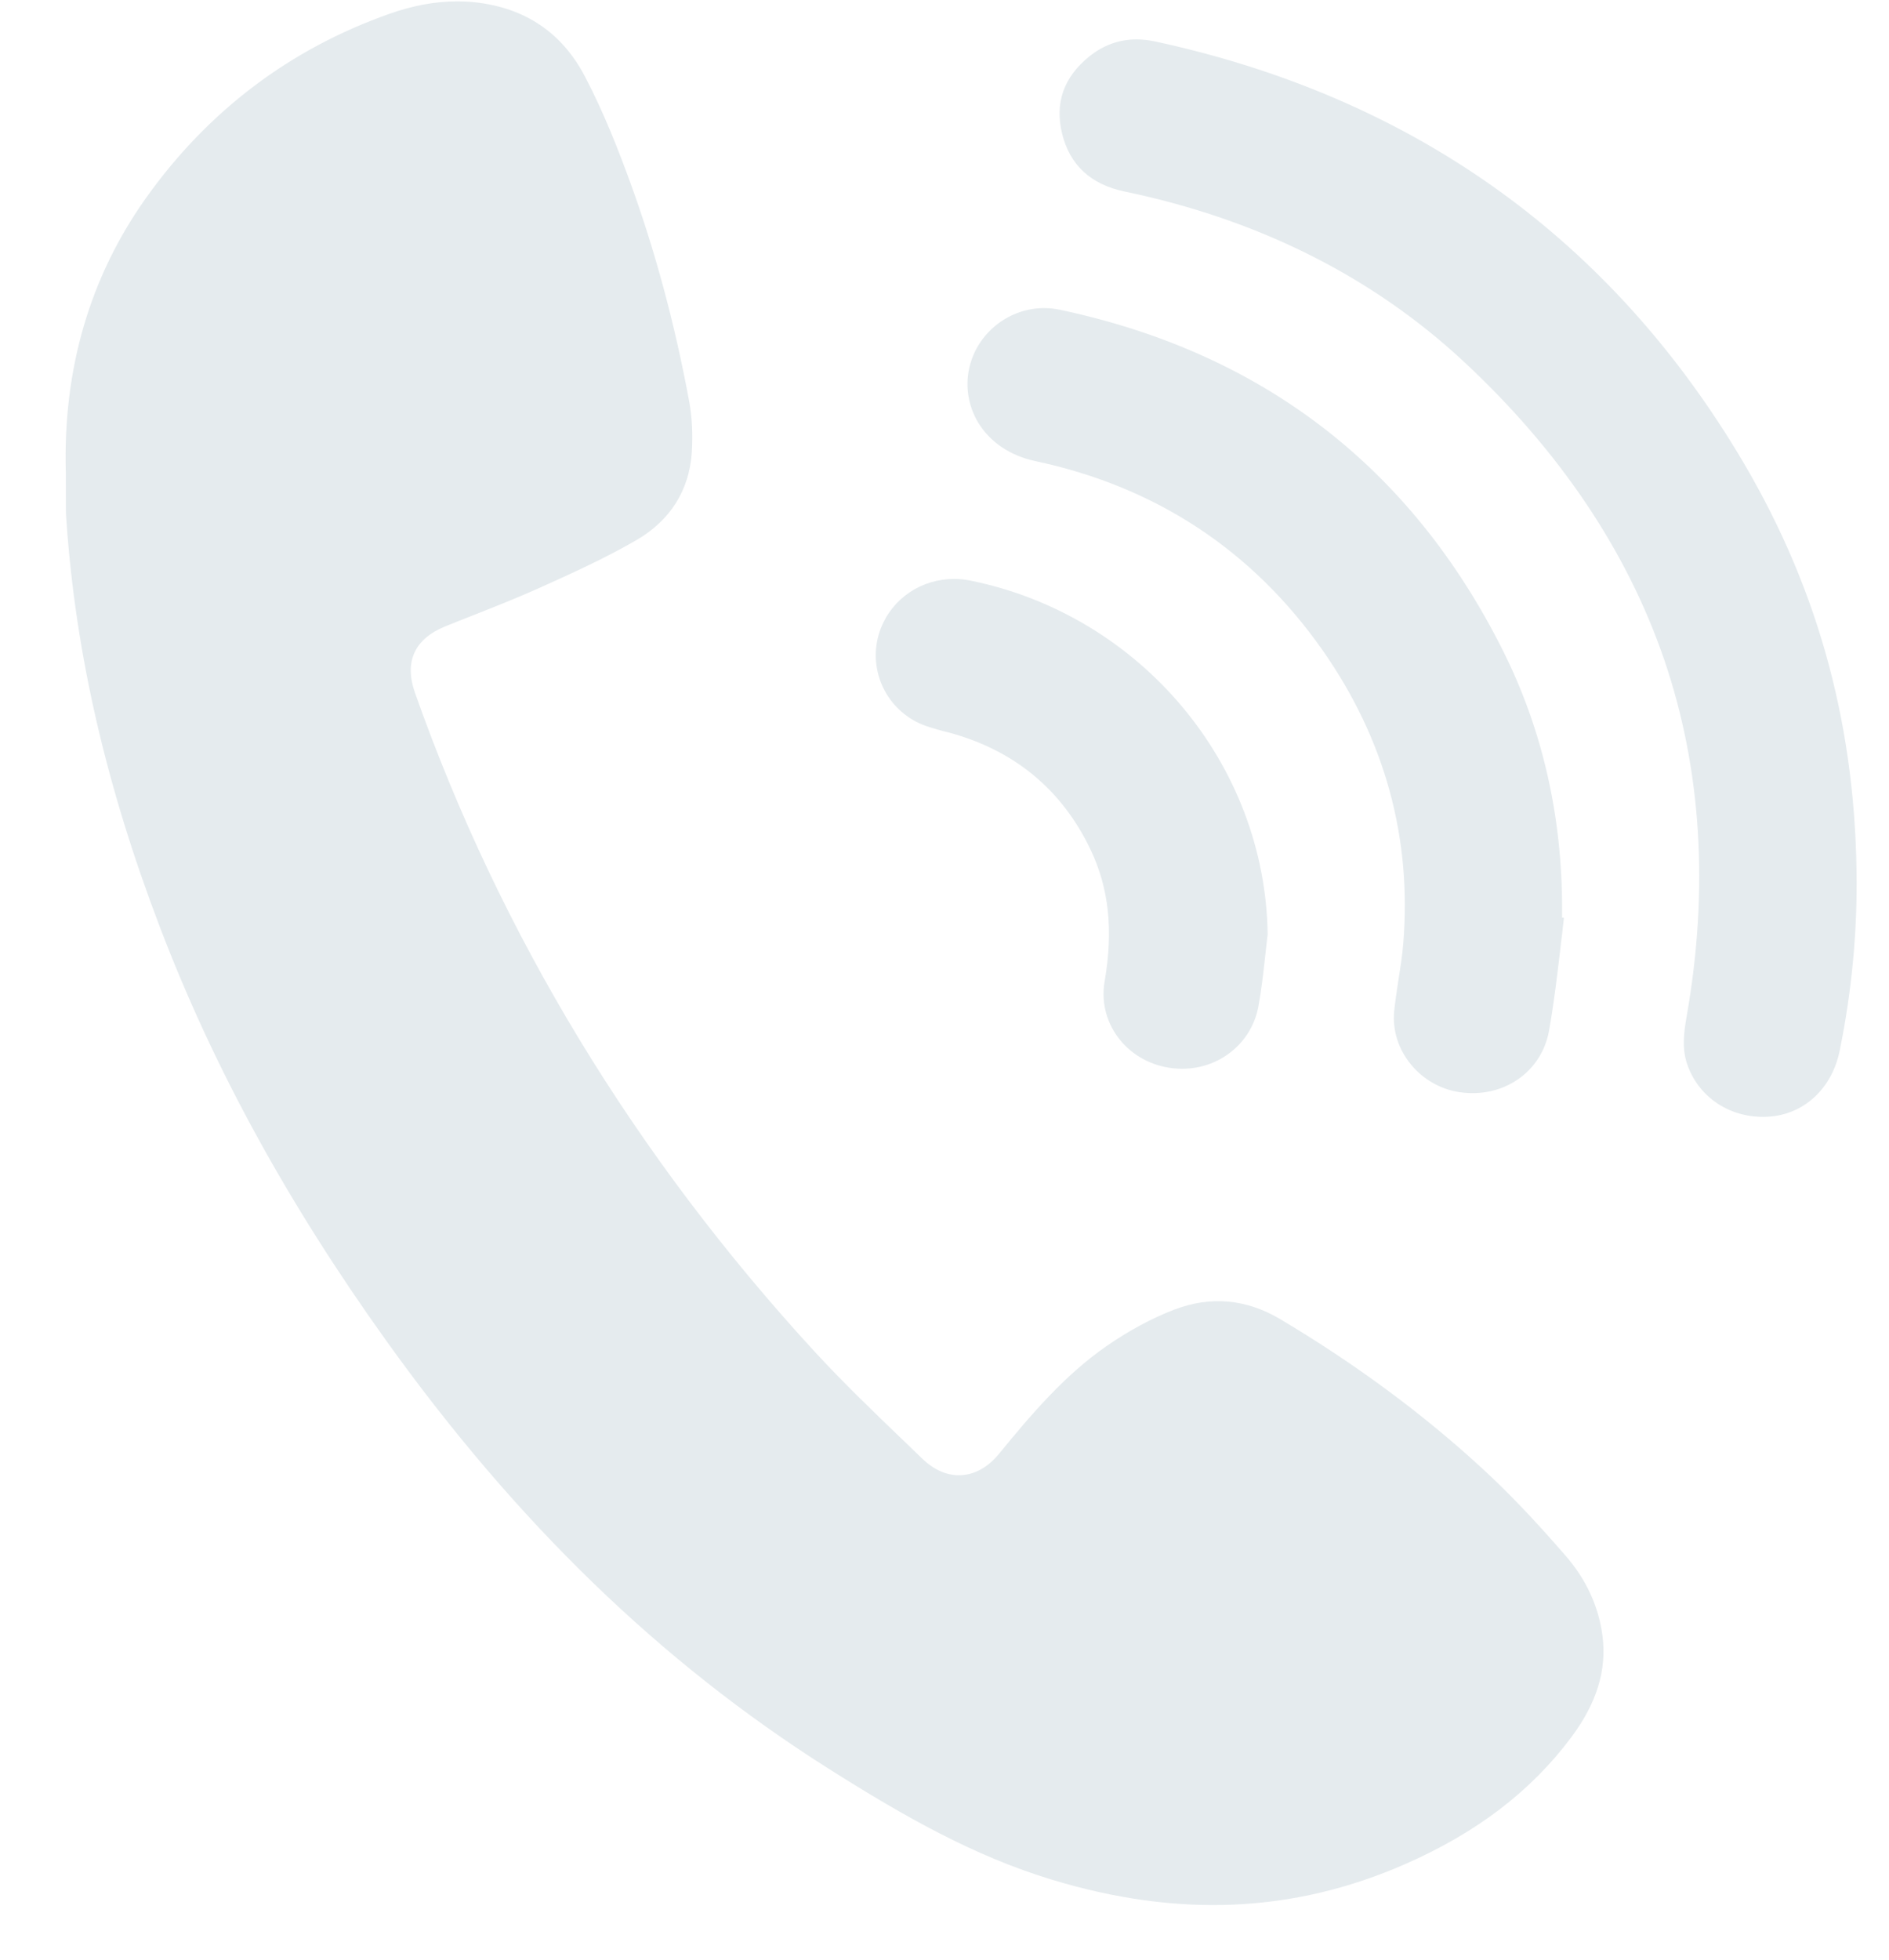 <svg width="27" height="28" viewBox="0 0 27 28" fill="none" xmlns="http://www.w3.org/2000/svg">
<path d="M0.942 7.297C0.942 7.342 0.946 7.388 0.949 7.436L0.951 7.465C1.084 9.353 1.521 11.246 2.288 13.253C3.054 15.258 4.112 17.19 5.523 19.159C7.382 21.754 9.442 23.748 11.82 25.256C12.953 25.974 13.932 26.521 15.029 26.855C16.837 27.405 18.49 27.333 20.085 26.634C21.106 26.186 21.882 25.594 22.458 24.823C22.822 24.336 22.968 23.863 22.905 23.376C22.851 22.955 22.673 22.567 22.374 22.224C21.934 21.717 21.559 21.324 21.191 20.986C20.341 20.202 19.367 19.483 18.297 18.847C17.811 18.559 17.302 18.514 16.784 18.712C16.462 18.836 16.136 19.011 15.816 19.233C15.223 19.644 14.751 20.195 14.28 20.771C14.125 20.96 13.939 21.066 13.741 21.077C13.547 21.089 13.354 21.007 13.183 20.842C13.094 20.756 13.005 20.67 12.915 20.584C12.492 20.178 12.055 19.758 11.651 19.32C9.076 16.521 7.151 13.351 5.931 9.898C5.775 9.455 5.925 9.127 6.366 8.949C6.498 8.895 6.63 8.843 6.763 8.791C7.069 8.67 7.386 8.545 7.69 8.409C8.134 8.209 8.636 7.984 9.095 7.718C9.578 7.439 9.852 7.006 9.888 6.465C9.905 6.207 9.892 5.96 9.85 5.732C9.646 4.628 9.362 3.577 9.008 2.606C8.851 2.176 8.636 1.616 8.359 1.09C8.032 0.466 7.504 0.111 6.79 0.033C6.704 0.024 6.618 0.02 6.531 0.02C6.223 0.02 5.907 0.078 5.57 0.196C4.147 0.697 2.975 1.582 2.088 2.827C1.283 3.958 0.897 5.281 0.941 6.759V6.761V6.912C0.941 7.04 0.941 7.169 0.942 7.297Z" fill="#E5EBEE"/>
<path d="M26.536 12.457C26.507 10.258 25.947 8.292 24.823 6.447C22.936 3.345 20.139 1.376 16.509 0.592C16.418 0.573 16.329 0.563 16.244 0.563C15.997 0.563 15.77 0.645 15.569 0.807C15.205 1.101 15.074 1.47 15.18 1.906C15.289 2.356 15.589 2.635 16.072 2.736C17.982 3.133 19.611 3.949 20.915 5.16C22.288 6.435 23.253 7.869 23.785 9.42C24.319 10.979 24.428 12.693 24.109 14.515C24.07 14.737 24.038 14.972 24.112 15.195C24.273 15.681 24.738 15.986 25.269 15.956C25.782 15.927 26.184 15.556 26.295 15.013C26.468 14.165 26.549 13.306 26.536 12.457Z" fill="#E5EBEE"/>
<path d="M22.14 14.73C22.212 14.33 22.26 13.917 22.307 13.517C22.322 13.383 22.338 13.248 22.354 13.114L22.327 13.11V12.985C22.329 11.665 22.047 10.428 21.488 9.308C20.177 6.68 18.043 5.037 15.145 4.425C15.072 4.41 14.998 4.402 14.924 4.402C14.442 4.402 14.009 4.726 13.872 5.188C13.787 5.474 13.828 5.785 13.984 6.042C14.153 6.318 14.441 6.512 14.797 6.588C16.524 6.954 17.908 7.867 18.91 9.299C19.794 10.564 20.181 11.971 20.057 13.482C20.043 13.656 20.015 13.83 19.989 13.998C19.966 14.149 19.942 14.302 19.927 14.452C19.875 15.004 20.295 15.521 20.863 15.605C21.484 15.697 22.033 15.32 22.14 14.73Z" fill="#E5EBEE"/>
<path d="M15.976 14.816C16.15 15.053 16.412 15.209 16.712 15.256C17.319 15.352 17.879 14.966 17.987 14.378C18.03 14.145 18.057 13.902 18.083 13.668C18.095 13.563 18.106 13.455 18.119 13.35C18.086 10.913 16.301 8.789 13.873 8.296C13.795 8.28 13.716 8.272 13.638 8.272C13.169 8.272 12.758 8.548 12.591 8.975C12.393 9.479 12.607 10.052 13.087 10.308C13.208 10.373 13.357 10.413 13.501 10.451L13.557 10.465C14.493 10.716 15.175 11.278 15.585 12.134C15.85 12.688 15.915 13.287 15.789 14.021C15.74 14.303 15.807 14.586 15.976 14.816Z" fill="#E5EBEE"/>
</svg>
